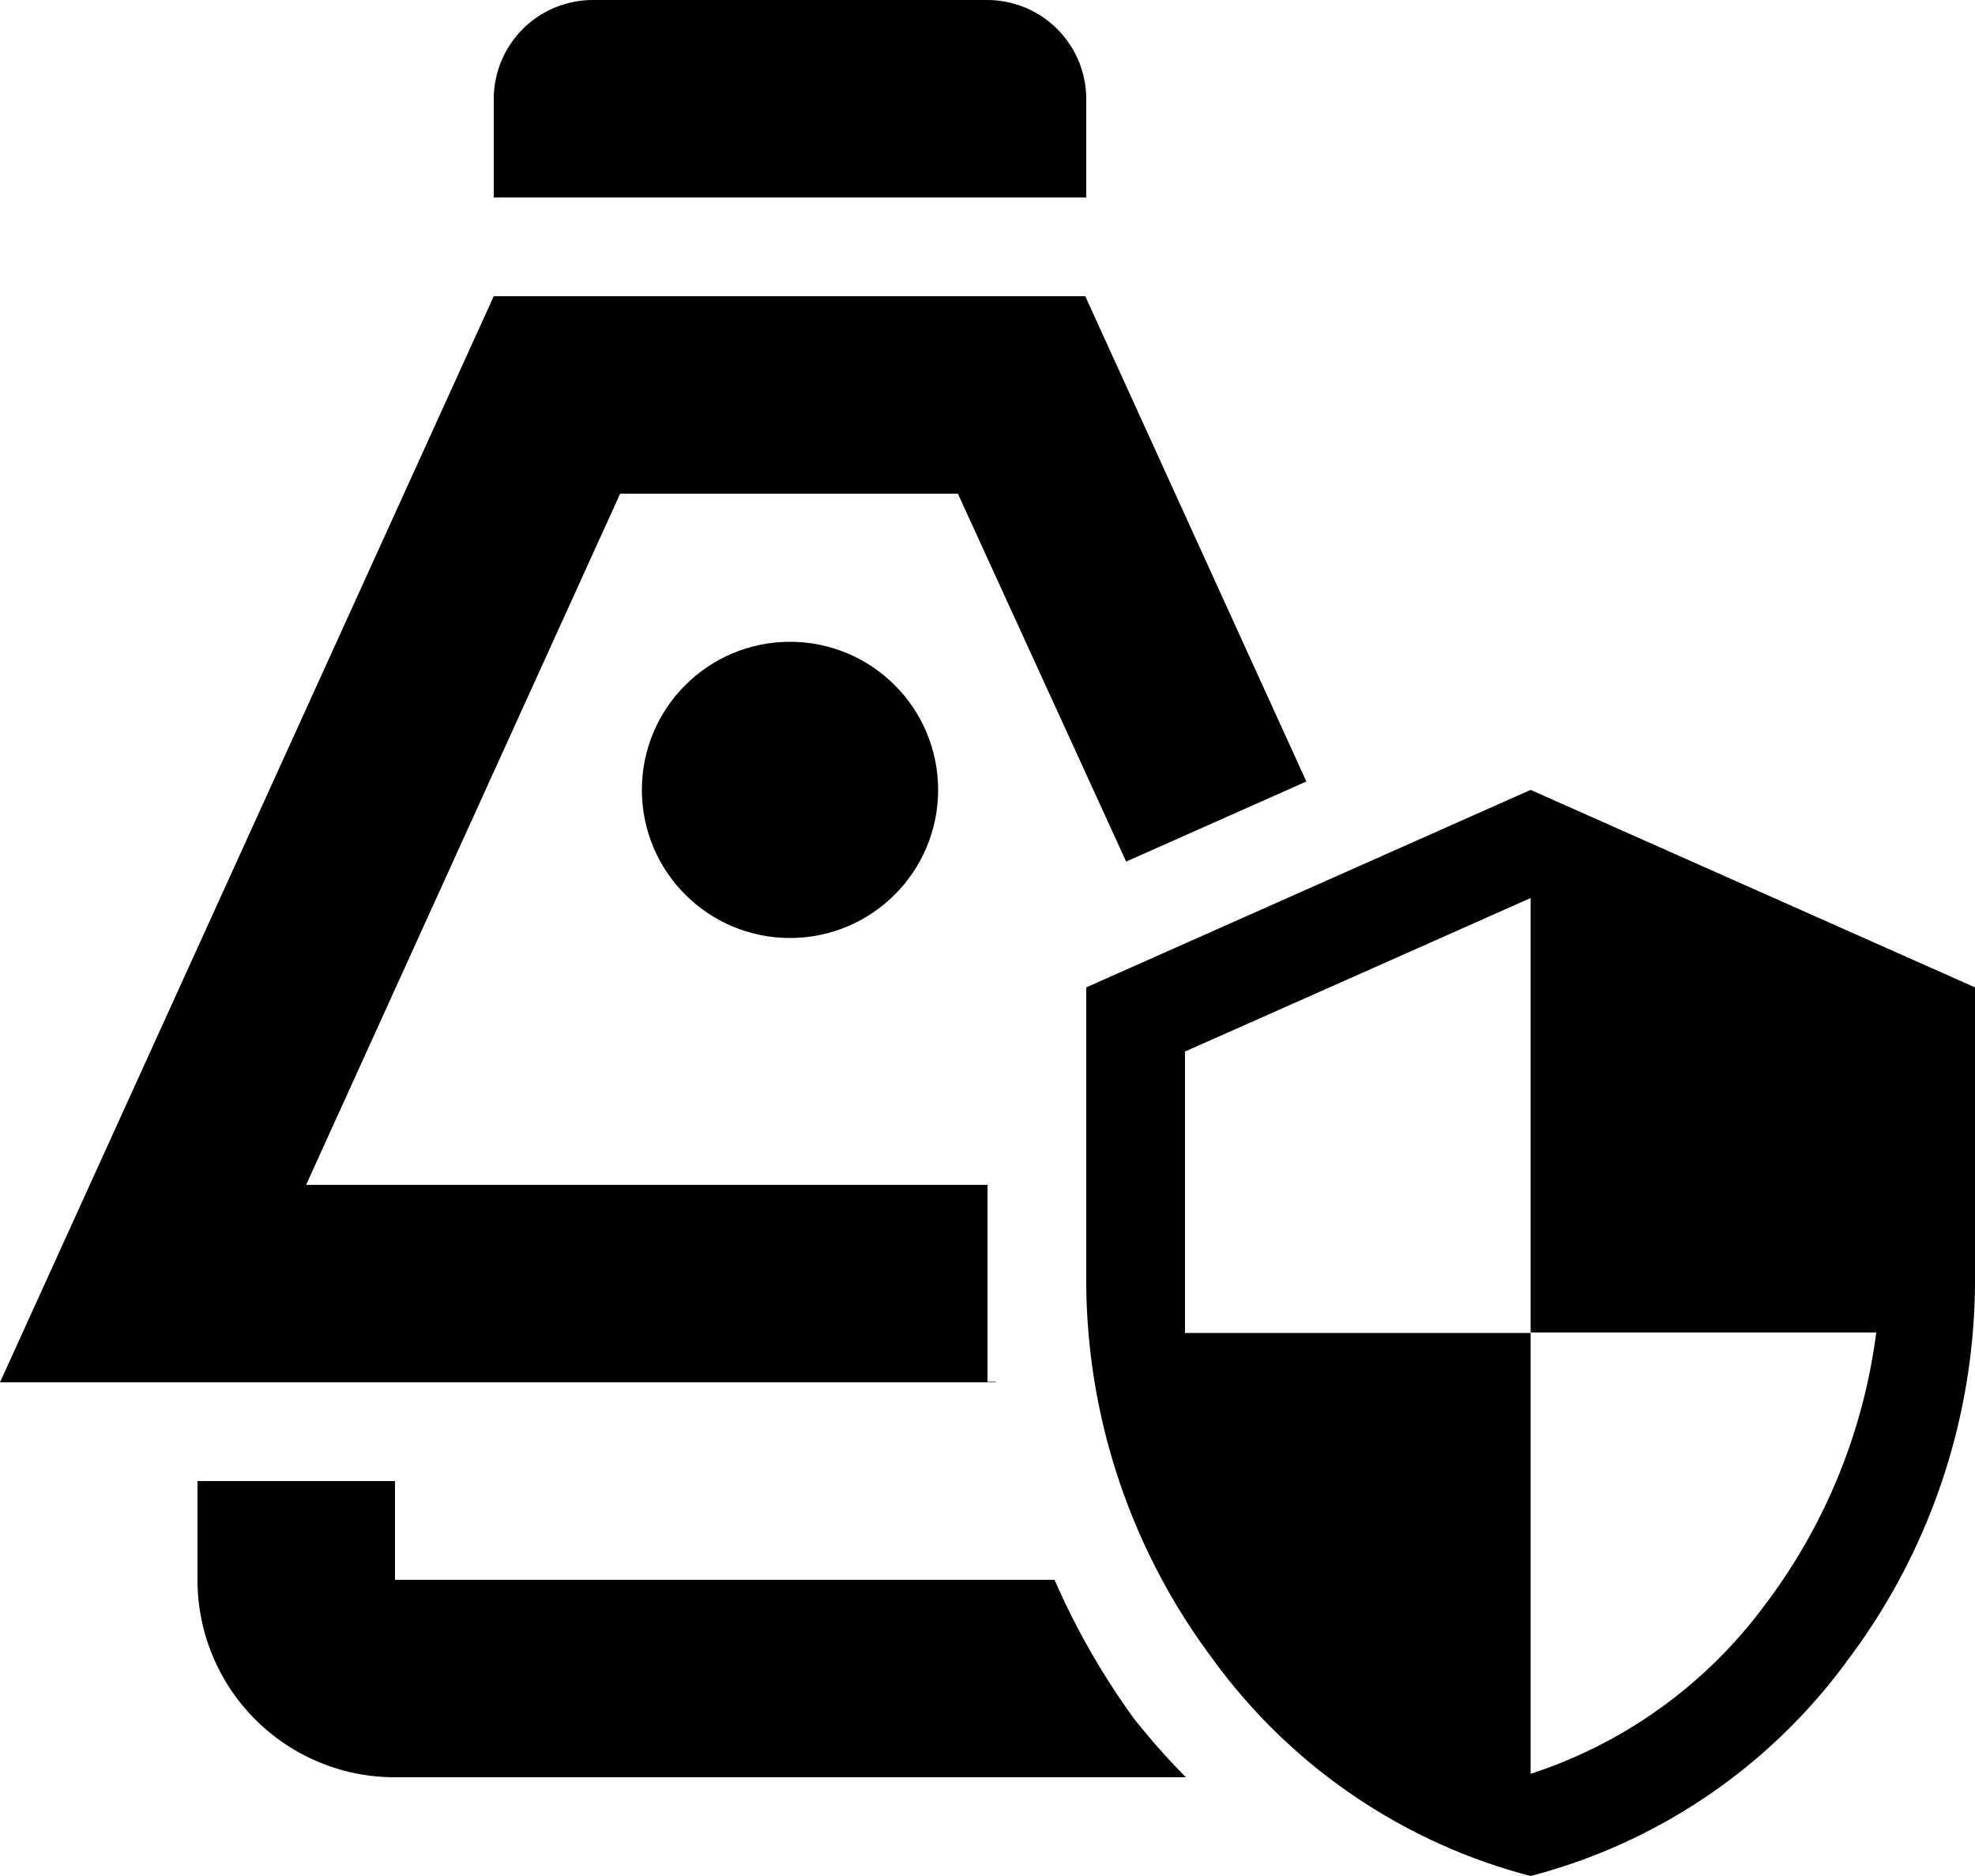 <svg id="Layer_2" data-name="Layer 2" xmlns="http://www.w3.org/2000/svg" viewBox="0 0 20 19">
  <path d="M19.75,12,17.5,11l-2.25,1L13,13v3a6.405,6.405,0,0,0,1.282,3.804A5.776,5.776,0,0,0,17.5,22a5.776,5.776,0,0,0,3.218-2.196A6.405,6.405,0,0,0,22,16V13Zm.098,7.287A4.787,4.787,0,0,1,17.5,20.965V16.5H14V13.65l1.75-.777L17.5,12.095v4.4H21A5.803,5.803,0,0,1,19.848,19.287Z" transform="translate(-2 -3)"/>
  <path d="M13,4a1.004,1.004,0,0,0-1-1H8A1.004,1.004,0,0,0,7,4V5h6Z" transform="translate(-2 -3)"/>
  <circle cx="8" cy="8" r="1.5"/>
  <polygon points="10.085 13.995 10.085 13.995 10 13.995 10 12.994 10 12 3.1 12 6.28 5 9.7 5 11.404 8.726 11.805 8.548 13.229 7.915 10.99 3 5 3 0 14 10.086 14 10.085 13.995"/>
  <path d="M13.481,20.403A7.488,7.488,0,0,1,12.679,19H6V18H4v1.003A1.998,1.998,0,0,0,6,21h8l.008-.001A7.243,7.243,0,0,1,13.481,20.403Z" transform="translate(-2 -3)"/>
</svg>
